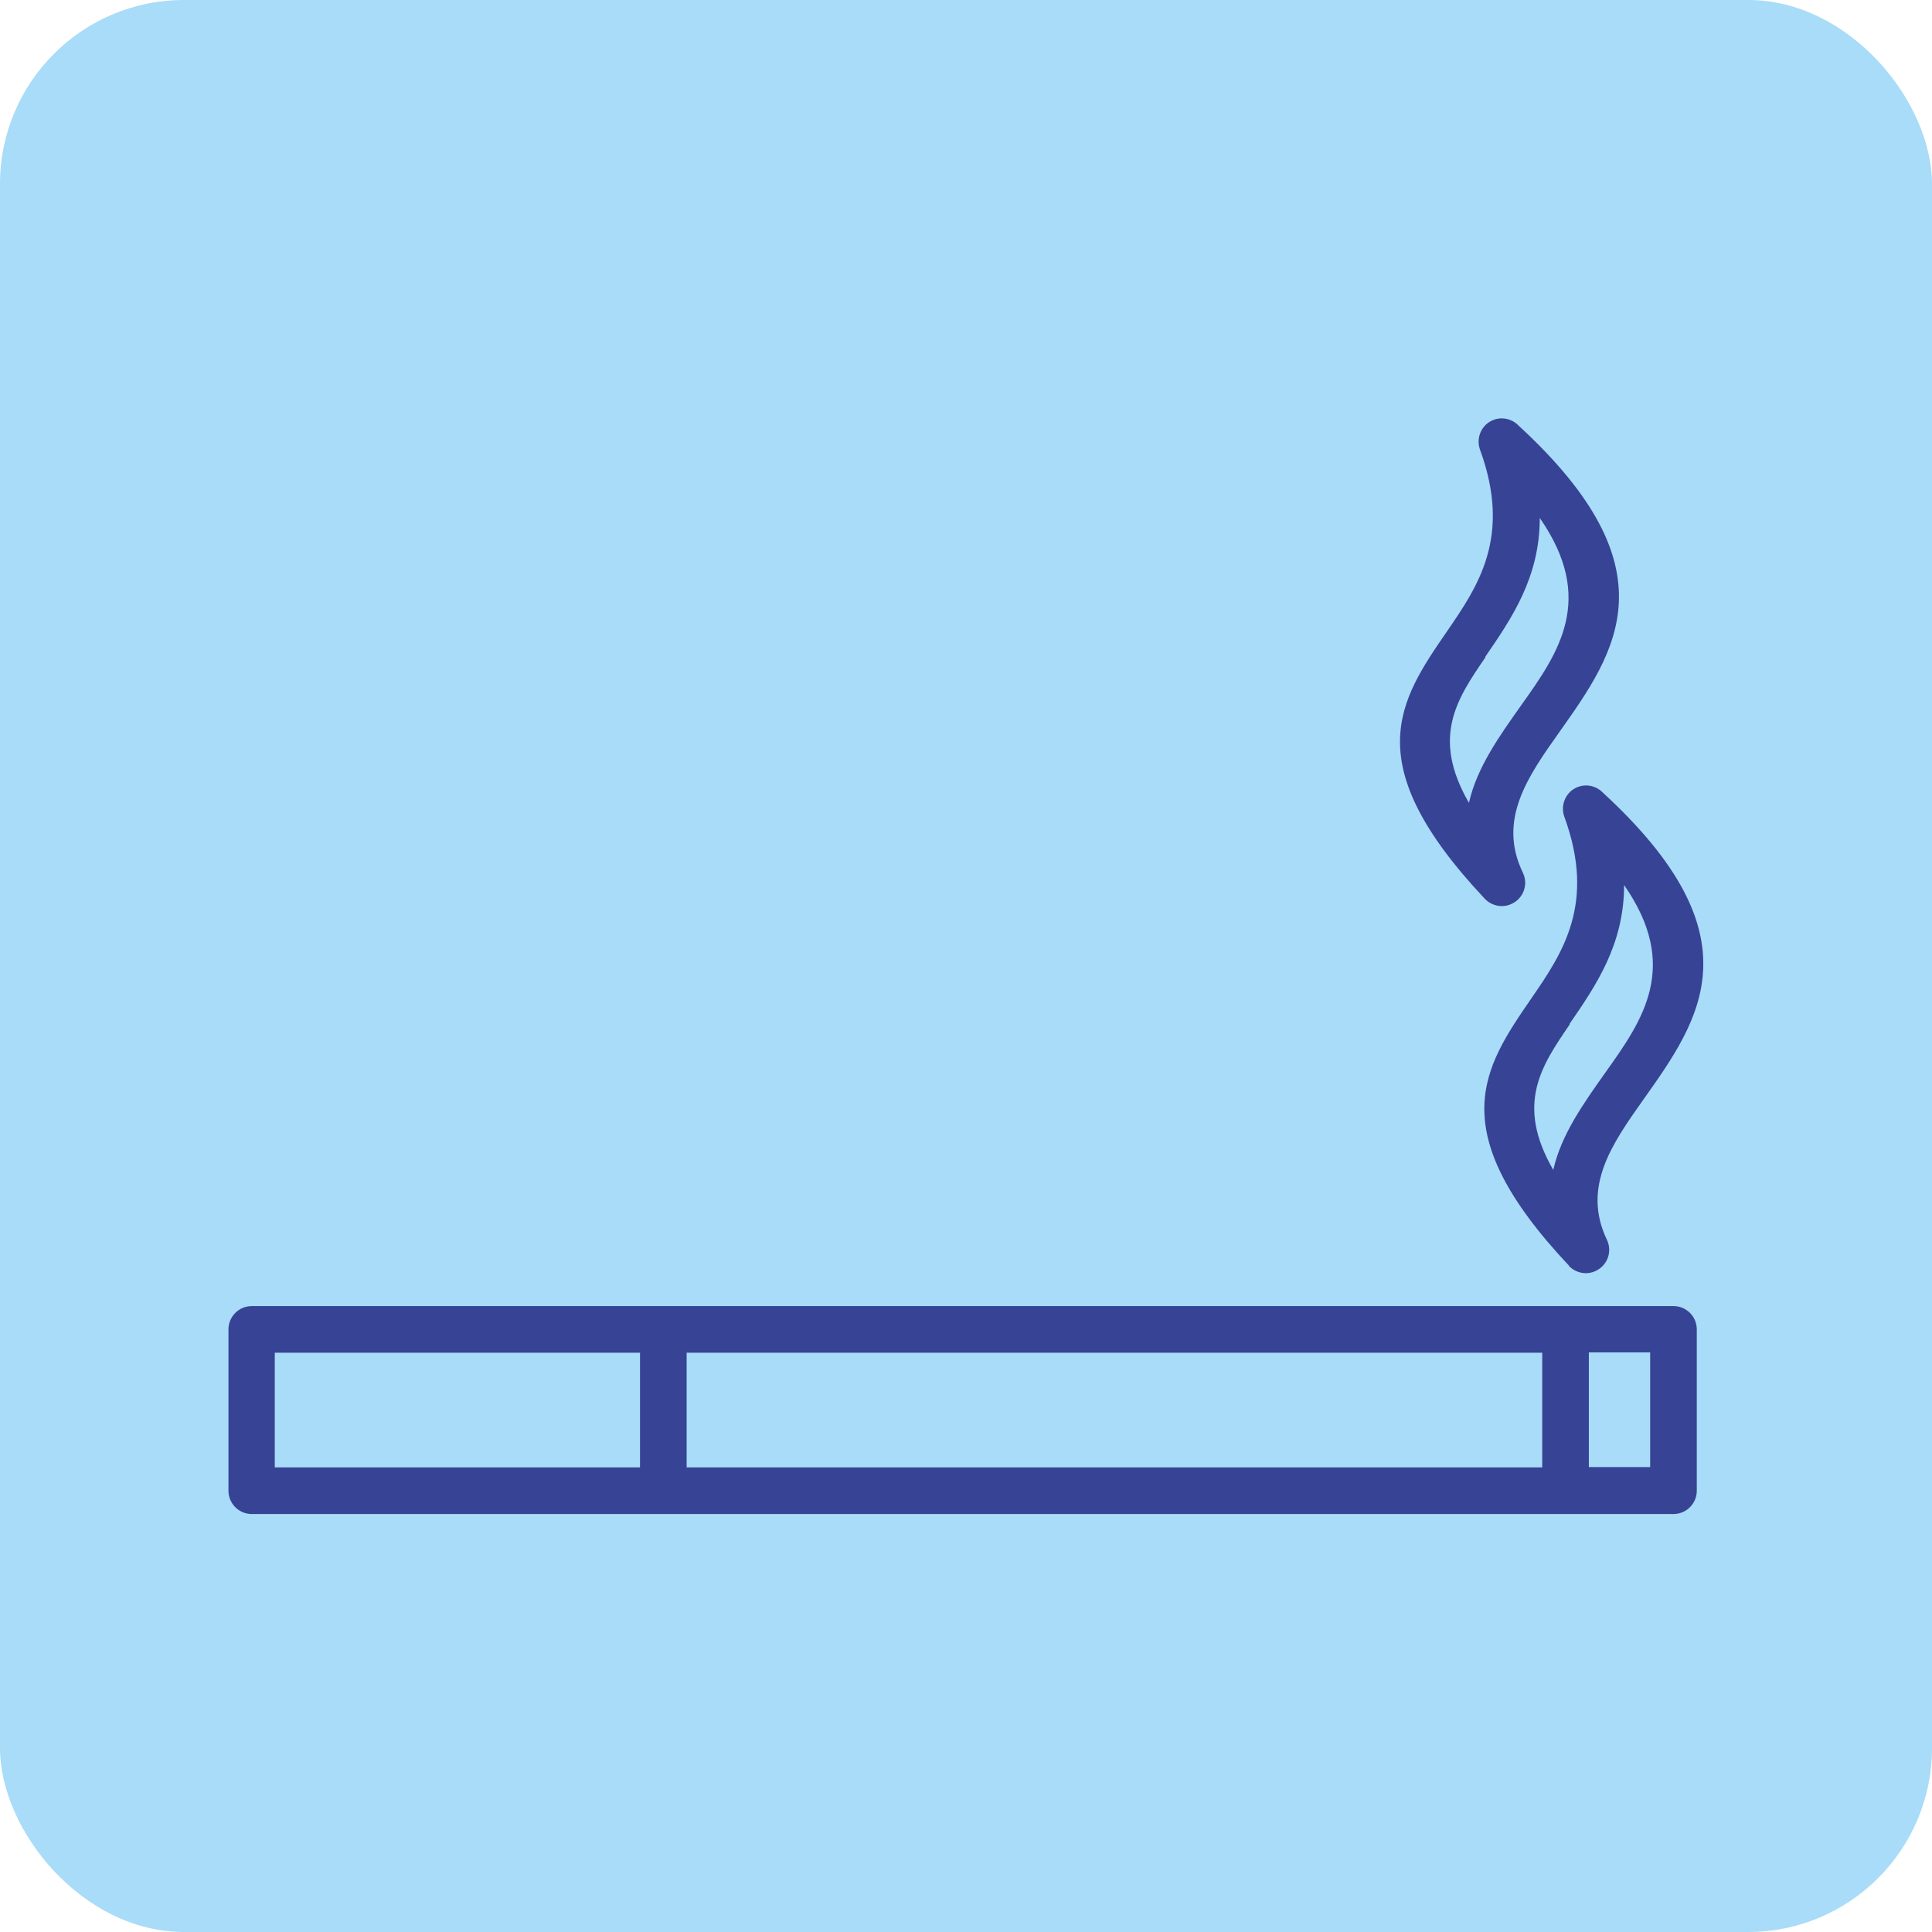 <?xml version="1.0" encoding="UTF-8"?>
<svg id="Calque_1" data-name="Calque 1" xmlns="http://www.w3.org/2000/svg" viewBox="0 0 63 63">
  <defs>
    <style>
      .cls-1 {
        fill: #374395;
      }

      .cls-2 {
        fill: #a8dcf8;
      }
    </style>
  </defs>
  <rect class="cls-2" y="0" width="63" height="63" rx="6" ry="6"/>
  <path class="cls-1" d="M8.21,42.59h46.36c.42,0,.76.34.76.76v5.26c0,.42-.34.76-.76.76H8.21c-.42,0-.76-.34-.76-.76v-5.26c0-.42.34-.76.76-.76h0ZM48.42,29.31c-4.17-4.43-2.8-6.45-1.23-8.73,1.01-1.47,2.11-3.08,1.07-5.92-.14-.39.06-.83.45-.97.29-.11.61-.02.81.19,5.09,4.68,3.18,7.38,1.33,9.99-1.02,1.44-2.03,2.86-1.19,4.59.18.38.02.83-.36,1.01-.3.15-.66.07-.88-.16ZM48.44,21.43c-.93,1.36-1.78,2.6-.54,4.75.26-1.15.98-2.16,1.71-3.19,1.21-1.7,2.44-3.45.6-6.1,0,1.94-.92,3.28-1.78,4.53h0ZM51.17,41.28c-4.17-4.43-2.8-6.45-1.23-8.73,1.01-1.47,2.11-3.08,1.07-5.92-.14-.39.06-.83.45-.97.29-.11.61-.02.81.19,5.09,4.68,3.18,7.38,1.33,9.99-1.02,1.44-2.03,2.86-1.2,4.59.18.38.02.83-.36,1.01-.3.15-.66.07-.88-.16h0ZM51.19,33.4c-.93,1.36-1.78,2.6-.54,4.75.26-1.15.98-2.16,1.71-3.19,1.21-1.7,2.44-3.45.6-6.1,0,1.94-.92,3.28-1.78,4.53h0ZM51.81,44.1v3.74h2v-3.74h-2ZM50.29,47.85v-3.74h-27.9v3.74h27.9ZM20.87,47.85v-3.74h-11.91v3.74h11.91Z"/>
</svg>